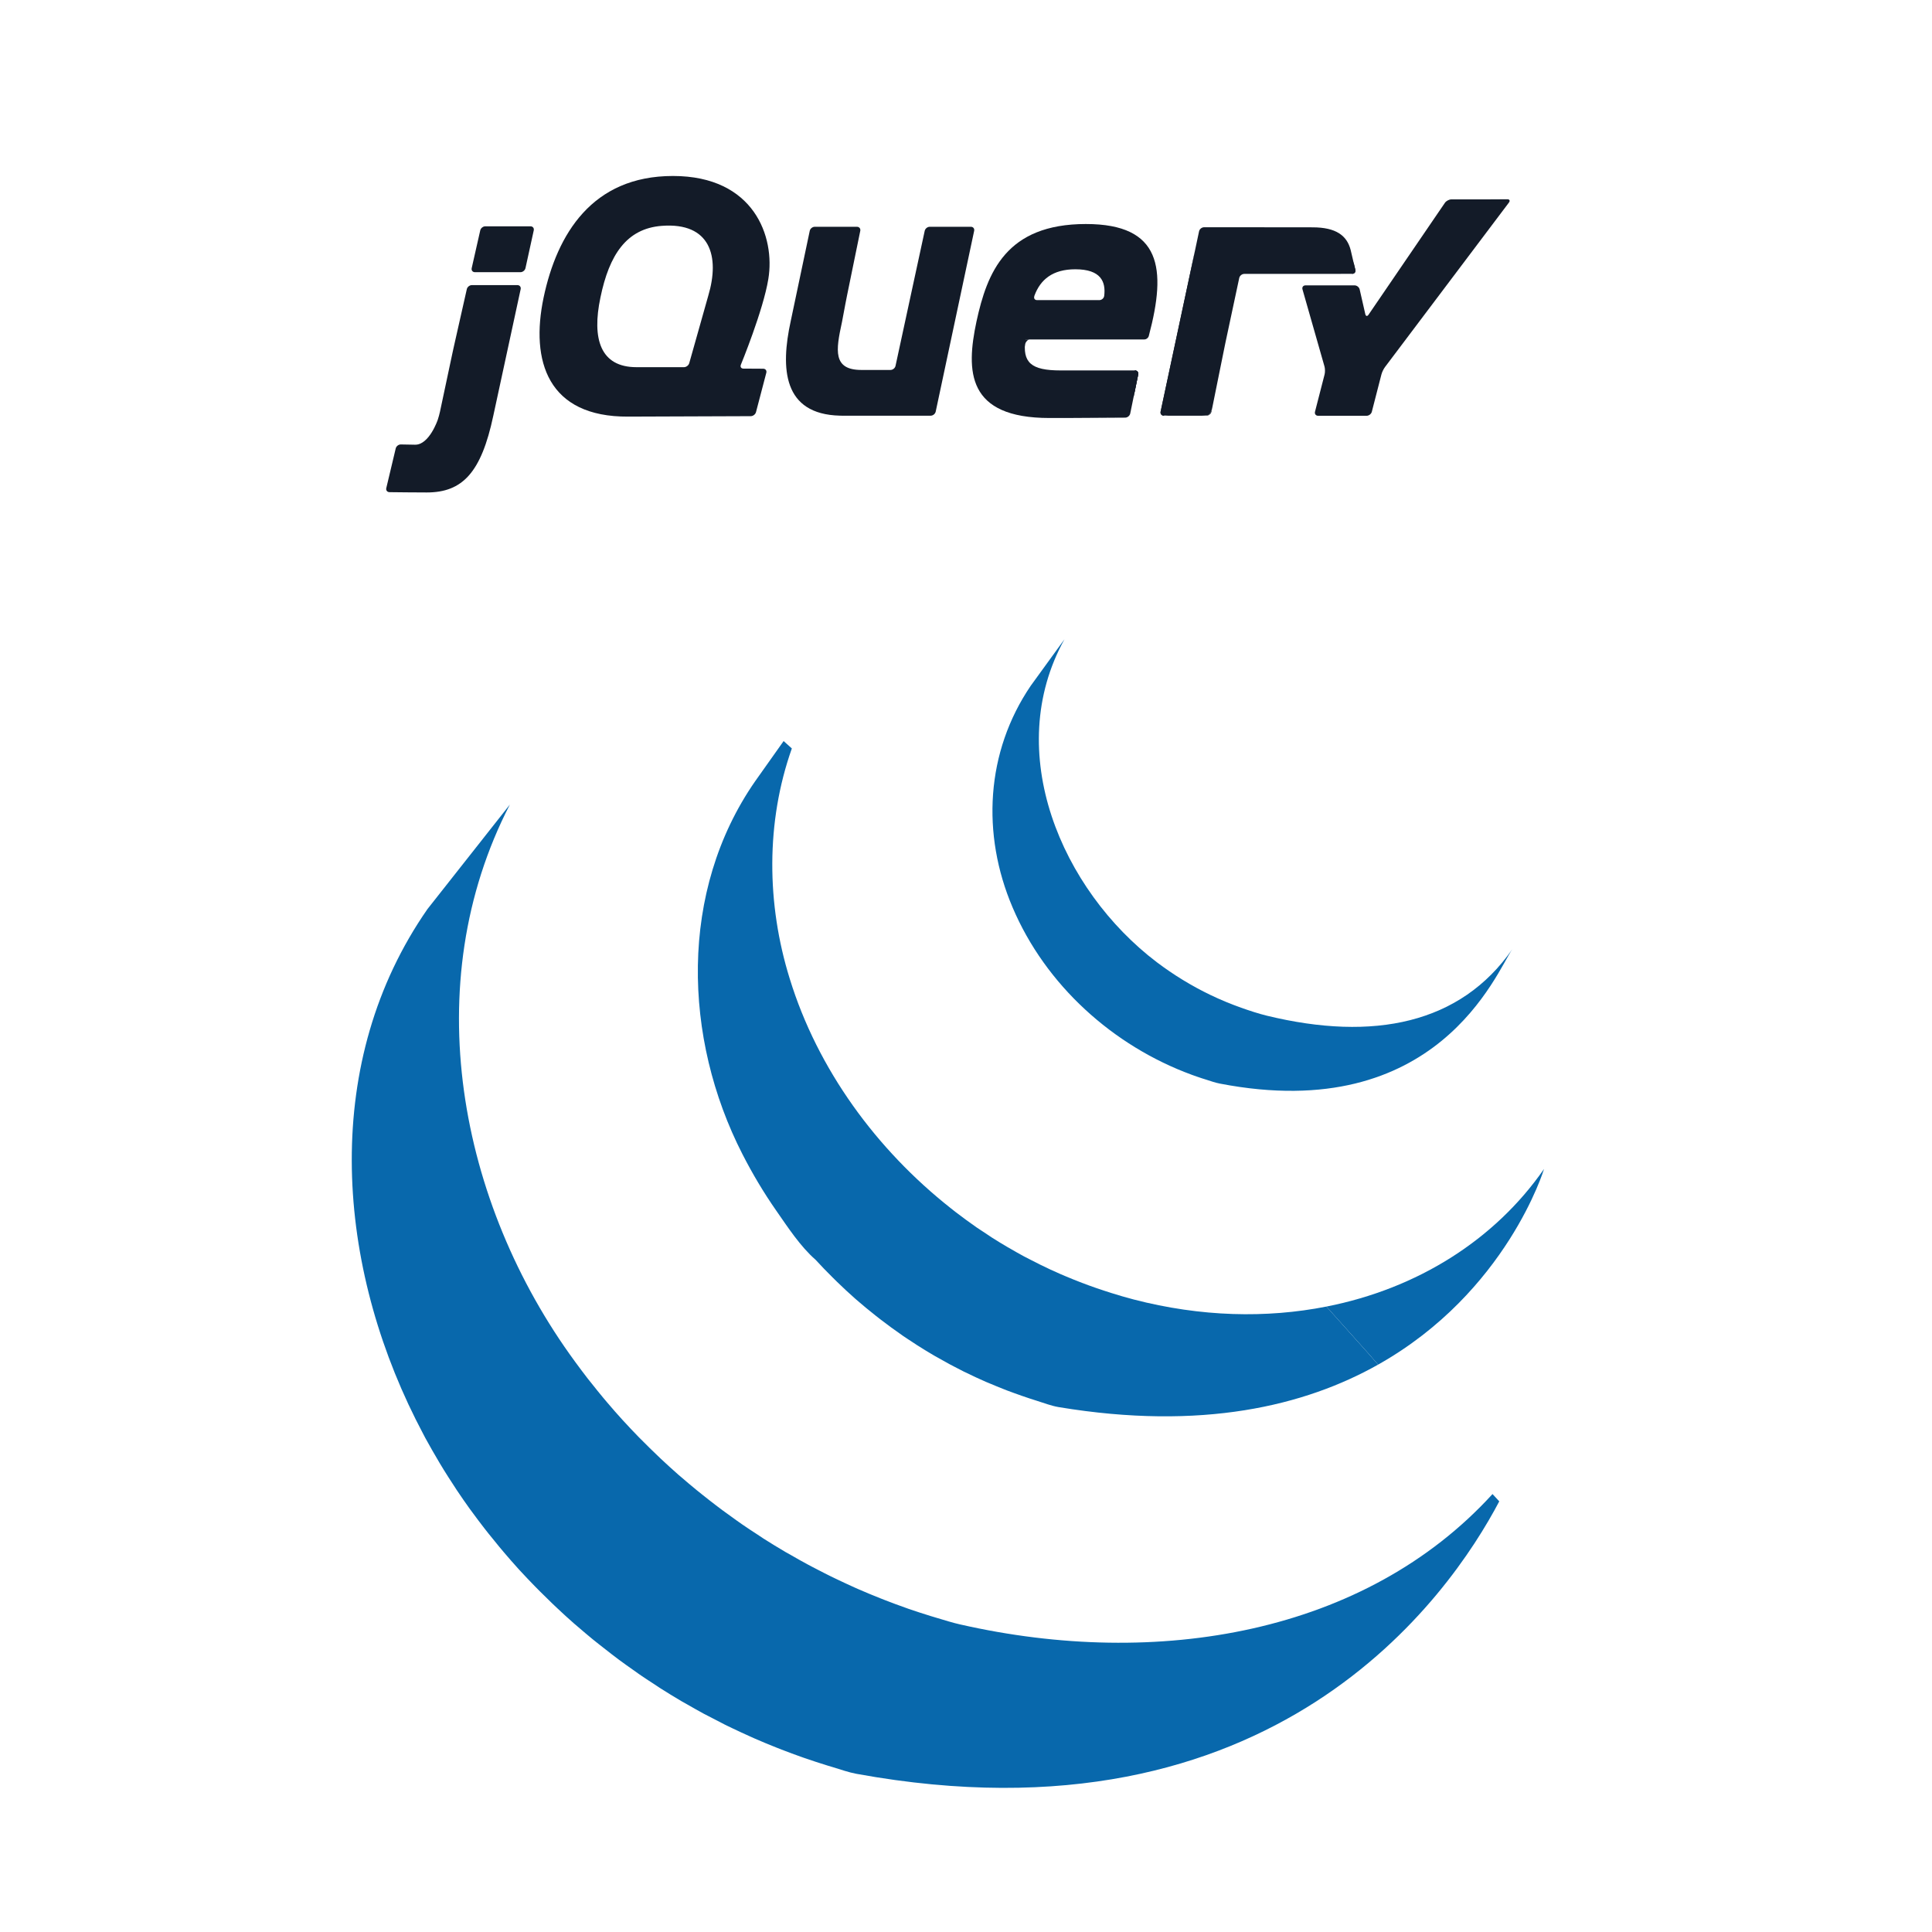 <?xml version="1.0" encoding="UTF-8" standalone="no"?>
<!-- Generator: Adobe Illustrator 15.1.0, SVG Export Plug-In . SVG Version: 6.00 Build 0)  -->

<svg xmlns:osb="http://www.openswatchbook.org/uri/2009/osb" xmlns:dc="http://purl.org/dc/elements/1.1/" xmlns:cc="http://creativecommons.org/ns#" xmlns:rdf="http://www.w3.org/1999/02/22-rdf-syntax-ns#" xmlns:svg="http://www.w3.org/2000/svg" xmlns="http://www.w3.org/2000/svg" xmlns:xlink="http://www.w3.org/1999/xlink" xmlns:sodipodi="http://sodipodi.sourceforge.net/DTD/sodipodi-0.dtd" xmlns:inkscape="http://www.inkscape.org/namespaces/inkscape" version="1.0" id="Layer_1" x="0px" y="0px" width="96" height="96" viewBox="0 0 96 96" enable-background="new 0 0 792 612" xml:space="preserve" inkscape:version="0.91 r13725" sodipodi:docname="jquery.svg"><defs id="defs47"><linearGradient osb:paint="solid" id="linearGradient3942"><stop id="stop3944" offset="0" style="stop-color:#ffffff;stop-opacity:1;" /></linearGradient><linearGradient inkscape:collect="always" xlink:href="#linearGradient6114" id="linearGradient6112" x1="346.115" y1="520.726" x2="346.115" y2="567.321" gradientUnits="userSpaceOnUse" /><radialGradient inkscape:collect="always" xlink:href="#linearGradient6030" id="radialGradient6106" gradientUnits="userSpaceOnUse" gradientTransform="matrix(4.397,-0.781,0.273,1.539,-1379.4,111.904)" cx="363.849" cy="494.104" fx="363.849" fy="494.104" r="88.392" /><linearGradient inkscape:collect="always" xlink:href="#linearGradient6056" id="linearGradient6054" x1="331.346" y1="452.028" x2="331.346" y2="574.297" gradientUnits="userSpaceOnUse" /><linearGradient id="linearGradient6030"><stop style="stop-color:#ffffff;stop-opacity:1;" offset="0" id="stop6032" /><stop id="stop6038" offset="0.5" style="stop-color:#000000;stop-opacity:1;" /><stop style="stop-color:#ffffff;stop-opacity:1;" offset="0.51" id="stop6040" /><stop style="stop-color:#000000;stop-opacity:1;" offset="1" id="stop6034" /></linearGradient><linearGradient id="linearGradient6056"><stop id="stop6062" offset="0" style="stop-color:#ffffff;stop-opacity:1;" /><stop id="stop6064" offset="1" style="stop-color:#838383;stop-opacity:1;" /></linearGradient><linearGradient id="linearGradient6114"><stop style="stop-color:#ffffff;stop-opacity:0;" offset="0" id="stop6116" /><stop style="stop-color:#000000;stop-opacity:0.538;" offset="1" id="stop6118" /></linearGradient><radialGradient cx="77.914" cy="-48.545" r="146" fx="77.914" fy="-48.545" id="radialGradient3870" xlink:href="#linearGradient3798" gradientUnits="userSpaceOnUse" gradientTransform="matrix(1.509,0,0,1.358,-39.029,76.958)" /><linearGradient x1="150" y1="84" x2="299" y2="84" id="linearGradient3798" gradientUnits="userSpaceOnUse"><stop id="stop3800" style="stop-color:#dddce9;stop-opacity:1" offset="0" /><stop id="stop3802" style="stop-color:#5664a3;stop-opacity:1" offset="0.37" /><stop id="stop3804" style="stop-color:#000000;stop-opacity:1" offset="1" /></linearGradient><linearGradient id="linearGradient5463"><stop style="stop-color:#fec070;stop-opacity:1;" offset="0" id="stop5465" /><stop style="stop-color:#fec070;stop-opacity:0;" offset="1" id="stop5467" /></linearGradient><linearGradient id="linearGradient5471"><stop style="stop-color:#fec878;stop-opacity:1" offset="0" id="stop5473" /><stop style="stop-color:#ffa150;stop-opacity:1;" offset="1" id="stop5475" /></linearGradient><clipPath clipPathUnits="userSpaceOnUse" id="clipPath18"><path inkscape:connector-curvature="0" d="M 0,501.602 0,0 l 1863.85,0 0,501.602 -1863.85,0 z" id="path20" /></clipPath><clipPath clipPathUnits="userSpaceOnUse" id="clipPath18-9"><path inkscape:connector-curvature="0" d="M 0,501.602 0,0 l 1863.85,0 0,501.602 -1863.85,0 z" id="path20-0" /></clipPath><clipPath clipPathUnits="userSpaceOnUse" id="clipPath18-9-1"><path inkscape:connector-curvature="0" d="M 0,501.602 0,0 l 1863.85,0 0,501.602 -1863.85,0 z" id="path20-0-9" /></clipPath><clipPath clipPathUnits="userSpaceOnUse" id="clipPath18-9-1-5"><path inkscape:connector-curvature="0" d="M 0,501.602 0,0 l 1863.85,0 0,501.602 -1863.85,0 z" id="path20-0-9-8" /></clipPath><linearGradient id="linearGradient4689"><stop id="stop4691" offset="0" style="stop-color:#5a9fd4;stop-opacity:1;" /><stop id="stop4693" offset="1" style="stop-color:#306998;stop-opacity:1;" /></linearGradient><linearGradient id="linearGradient4671"><stop id="stop4673" offset="0" style="stop-color:#ffd43b;stop-opacity:1;" /><stop id="stop4675" offset="1" style="stop-color:#ffe873;stop-opacity:1" /></linearGradient><linearGradient id="c"><stop id="stop4686" stop-opacity=".498" stop-color="#b8b8b8" offset="0" /><stop id="stop4688" stop-opacity="0" stop-color="#7f7f7f" offset="1" /></linearGradient><linearGradient id="linearGradient4700" gradientTransform="matrix(0.563,0,0,0.568,-9.4,304.463)" gradientUnits="userSpaceOnUse" xlink:href="#linearGradient4671" y2="137.273" x2="112.031" y1="192.352" x1="150.961" /><linearGradient id="linearGradient4702" gradientTransform="matrix(0.563,0,0,0.568,-9.4,304.463)" gradientUnits="userSpaceOnUse" xlink:href="#linearGradient4689" y2="114.398" x2="135.665" y1="20.604" x1="26.649" /><radialGradient id="radialGradient4704" gradientTransform="matrix(2.382716e-8,-0.296,1.437,4.683673e-7,-128.544,150.52)" gradientUnits="userSpaceOnUse" xlink:href="#c" fy="132.286" fx="61.519" r="29.037" cy="132.286" cx="61.519" /><linearGradient gradientTransform="matrix(0.563,0,0,0.568,-9.4,304.463)" gradientUnits="userSpaceOnUse" xlink:href="#linearGradient4689" id="d" y2="114.398" x2="135.665" y1="20.604" x1="26.649" /><linearGradient gradientTransform="matrix(0.563,0,0,0.568,-9.4,304.463)" gradientUnits="userSpaceOnUse" xlink:href="#linearGradient4671" id="e" y2="137.273" x2="112.031" y1="192.352" x1="150.961" /></defs><sodipodi:namedview pagecolor="#ffffff" bordercolor="#666666" borderopacity="1" objecttolerance="10" gridtolerance="10" guidetolerance="10" inkscape:pageopacity="0" inkscape:pageshadow="2" inkscape:window-width="1454" inkscape:window-height="818" id="namedview45" showgrid="false" inkscape:zoom="0.54535033" inkscape:cx="-42.288646" inkscape:cy="-199.22723" inkscape:window-x="0" inkscape:window-y="0" inkscape:window-maximized="0" inkscape:current-layer="g5813-3" /><style id="style3489" type="text/css"><![CDATA[
	.st0{fill:#EBEBEB;}
	.st1{fill:#8ACF17;}
	.st2{fill:#FFFFFF;}
	.st3{fill:#63A814;}
]]></style><g transform="translate(-133.754,-1227.176)" id="layer1" inkscape:label="Layer 1"><g transform="translate(156.574,162.635)" id="g3009" /><g transform="matrix(0.229,0,0,0.229,710.51,635.457)" id="g5982-7"><g style="fill:#f48821;fill-opacity:1" transform="matrix(0.688,0,0,0.688,5764.702,934.506)" id="g4192"><g style="fill:#f48821;fill-opacity:1" inkscape:label="Layer 1" id="layer1-8-8" transform="matrix(0.893,0,0,0.893,-12099.048,1983.289)"><g transform="translate(68.462,23.129)" style="fill:#f48821;fill-opacity:1" id="g5813-3"><g id="g4969" transform="matrix(1.174,0,0,1.174,108.881,493.375)"><g id="g4971"><path id="path4973" d="m 194.441,443.744 c -2.389,-0.54 -4.704,-1.285 -7.033,-1.976 -0.596,-0.174 -1.177,-0.352 -1.755,-0.528 -2.275,-0.698 -4.531,-1.429 -6.773,-2.204 -0.304,-0.112 -0.618,-0.225 -0.931,-0.337 -2.008,-0.705 -3.995,-1.449 -5.97,-2.211 -0.558,-0.225 -1.116,-0.438 -1.675,-0.658 -2.168,-0.857 -4.318,-1.75 -6.446,-2.68 -0.437,-0.187 -0.854,-0.383 -1.288,-0.571 -1.827,-0.829 -3.637,-1.664 -5.437,-2.529 -0.521,-0.248 -1.042,-0.493 -1.573,-0.757 -1.414,-0.687 -2.81,-1.422 -4.206,-2.14 -0.934,-0.49 -1.882,-0.956 -2.807,-1.469 -1.704,-0.91 -3.377,-1.859 -5.042,-2.828 -0.564,-0.315 -1.135,-0.621 -1.703,-0.948 -2.213,-1.304 -4.401,-2.652 -6.564,-4.021 -0.598,-0.38 -1.182,-0.79 -1.771,-1.18 -1.57,-1.012 -3.132,-2.042 -4.67,-3.106 -0.51,-0.344 -1.003,-0.714 -1.504,-1.058 -1.488,-1.049 -2.958,-2.112 -4.417,-3.191 -0.662,-0.491 -1.314,-0.989 -1.957,-1.482 -1.337,-1.022 -2.668,-2.054 -3.985,-3.114 -0.596,-0.471 -1.19,-0.948 -1.776,-1.423 -1.674,-1.379 -3.331,-2.764 -4.963,-4.184 -0.172,-0.147 -0.357,-0.296 -0.543,-0.457 -1.767,-1.553 -3.502,-3.144 -5.218,-4.743 -0.499,-0.477 -0.983,-0.939 -1.47,-1.415 -1.27,-1.207 -2.52,-2.425 -3.748,-3.677 -0.493,-0.489 -0.986,-0.975 -1.47,-1.465 -1.562,-1.601 -3.096,-3.222 -4.6,-4.867 -0.074,-0.081 -0.151,-0.156 -0.227,-0.242 -1.59,-1.736 -3.143,-3.516 -4.665,-5.31 -0.413,-0.494 -0.812,-0.966 -1.222,-1.448 -1.136,-1.371 -2.261,-2.755 -3.358,-4.153 -0.414,-0.499 -0.824,-1.018 -1.232,-1.534 -1.323,-1.715 -2.613,-3.429 -3.877,-5.164 C 43.581,316.961 31.012,251.144 58.973,197.094 L 34.188,228.528 C 2.431,274.172 6.384,333.554 30.643,382.051 c 0.577,1.161 1.182,2.308 1.777,3.451 0.38,0.726 0.738,1.469 1.134,2.183 0.224,0.43 0.474,0.849 0.707,1.257 0.414,0.774 0.837,1.508 1.265,2.264 0.754,1.328 1.526,2.649 2.315,3.972 0.438,0.723 0.869,1.448 1.322,2.175 0.875,1.414 1.771,2.809 2.688,4.204 0.381,0.595 0.753,1.191 1.145,1.768 1.264,1.885 2.557,3.769 3.891,5.617 0.033,0.051 0.07,0.102 0.111,0.149 0.211,0.293 0.443,0.582 0.657,0.882 1.154,1.593 2.344,3.161 3.547,4.718 0.443,0.565 0.889,1.136 1.335,1.7 1.074,1.35 2.167,2.688 3.278,4.03 0.415,0.499 0.833,1.005 1.253,1.496 1.491,1.755 3.013,3.504 4.566,5.214 0.028,0.03 0.065,0.067 0.094,0.098 0.064,0.076 0.12,0.118 0.176,0.192 1.517,1.656 3.07,3.273 4.642,4.892 0.487,0.504 0.987,1.006 1.487,1.501 1.22,1.226 2.457,2.434 3.706,3.634 0.509,0.484 1.012,0.979 1.518,1.439 1.67,1.575 3.357,3.118 5.079,4.627 0.03,0.024 0.053,0.048 0.08,0.062 0.292,0.261 0.596,0.507 0.884,0.755 1.515,1.313 3.06,2.617 4.614,3.896 0.633,0.513 1.274,1.017 1.911,1.524 1.27,1.015 2.554,2.021 3.847,3.007 0.683,0.521 1.367,1.041 2.056,1.562 1.427,1.05 2.864,2.085 4.315,3.096 0.531,0.384 1.042,0.756 1.572,1.117 0.148,0.104 0.284,0.207 0.432,0.308 1.377,0.95 2.785,1.86 4.192,2.773 0.605,0.4 1.204,0.816 1.814,1.208 2.158,1.365 4.347,2.718 6.561,4.02 0.602,0.347 1.21,0.682 1.815,1.021 1.628,0.942 3.265,1.861 4.924,2.766 0.898,0.481 1.819,0.938 2.726,1.403 1.171,0.612 2.335,1.235 3.524,1.829 0.27,0.134 0.55,0.264 0.815,0.396 0.478,0.231 0.962,0.453 1.441,0.696 1.846,0.881 3.707,1.748 5.587,2.583 0.4,0.181 0.785,0.355 1.181,0.53 2.153,0.939 4.323,1.846 6.515,2.71 0.527,0.215 1.057,0.414 1.587,0.623 2.027,0.782 4.082,1.552 6.148,2.277 0.26,0.094 0.511,0.179 0.772,0.268 2.263,0.791 4.553,1.526 6.854,2.245 0.549,0.158 1.102,0.333 1.655,0.495 2.344,0.705 4.66,1.549 7.078,1.997 125.663,22.915 178.362,-53.452 193.37,-81.969 -0.669,-0.733 -1.364,-1.468 -2.03,-2.195 -38.365,42.062 -100.793,52.728 -160.135,39.227 z" inkscape:connector-curvature="0" style="fill:#0868ac" /><path id="path4975" d="m 304.609,348.114 c -18,3.549 -37.729,3.125 -57.991,-2.138 -2.262,-0.595 -4.493,-1.243 -6.711,-1.943 -0.682,-0.204 -1.348,-0.427 -2.021,-0.651 -1.577,-0.51 -3.145,-1.053 -4.699,-1.618 -0.711,-0.26 -1.422,-0.521 -2.12,-0.788 -1.701,-0.655 -3.386,-1.331 -5.053,-2.039 -0.457,-0.192 -0.914,-0.373 -1.362,-0.577 -2.095,-0.91 -4.156,-1.869 -6.188,-2.877 -1.045,-0.508 -2.071,-1.048 -3.102,-1.576 -0.595,-0.311 -1.192,-0.617 -1.789,-0.923 -1.32,-0.715 -2.634,-1.458 -3.925,-2.214 -0.31,-0.174 -0.629,-0.345 -0.942,-0.531 -1.603,-0.938 -3.184,-1.904 -4.751,-2.902 -0.482,-0.306 -0.949,-0.64 -1.432,-0.957 -1.033,-0.67 -2.063,-1.35 -3.081,-2.035 -2.183,-1.512 -4.308,-3.089 -6.407,-4.687 -0.483,-0.385 -0.967,-0.756 -1.443,-1.139 -22.319,-17.621 -40.013,-41.709 -48.425,-69.018 -7.001,-22.488 -7.212,-47.156 0.63,-69.286 -0.821,-0.743 -1.65,-1.481 -2.474,-2.223 l -8.561,12.084 c -22.965,33.046 -21.719,77.288 -3.803,112.24 3.004,5.86 6.38,11.544 10.157,16.955 3.441,4.934 7.255,10.799 11.821,14.765 1.656,1.82 3.386,3.601 5.154,5.349 0.445,0.454 0.901,0.895 1.357,1.339 1.716,1.663 3.46,3.3 5.265,4.888 0.075,0.062 0.14,0.135 0.214,0.188 0.018,0.021 0.038,0.028 0.051,0.051 1.996,1.75 4.057,3.43 6.147,5.086 0.465,0.353 0.927,0.726 1.395,1.09 2.098,1.61 4.237,3.188 6.433,4.696 0.067,0.045 0.119,0.094 0.186,0.142 0.965,0.669 1.951,1.29 2.93,1.935 0.475,0.305 0.92,0.632 1.391,0.92 1.571,1.002 3.156,1.981 4.771,2.919 0.226,0.144 0.451,0.261 0.672,0.392 1.388,0.8 2.801,1.589 4.216,2.355 0.492,0.275 0.994,0.521 1.496,0.781 0.976,0.508 1.953,1.03 2.946,1.524 0.149,0.07 0.306,0.138 0.447,0.202 2.023,0.998 4.066,1.955 6.148,2.864 0.444,0.198 0.905,0.372 1.358,0.559 1.667,0.707 3.349,1.398 5.037,2.045 0.72,0.272 1.445,0.533 2.159,0.794 1.535,0.567 3.076,1.089 4.628,1.61 0.701,0.223 1.389,0.454 2.094,0.671 2.207,0.685 4.393,1.551 6.694,1.934 43.006,7.125 73.968,-0.372 96.028,-12.786 -0.932,-1.086 -1.907,-2.186 -2.835,-3.265 -4.233,-4.727 -8.473,-9.465 -12.71,-14.205 z" inkscape:connector-curvature="0" style="fill:#0868ac" /><path id="path4977" d="m 370.08,306.717 c -14.871,21.42 -38.169,36.021 -65.471,41.397 4.236,4.74 8.479,9.478 12.716,14.203 0.927,1.079 1.905,2.18 2.835,3.265 38.755,-21.814 49.92,-58.865 49.92,-58.865 z" inkscape:connector-curvature="0" style="fill:#0868ac" /><path id="path4979" d="m 264.095,278.384 c 0.979,0.365 1.953,0.688 2.941,1.022 0.433,0.134 0.865,0.283 1.3,0.41 1.395,0.439 2.779,0.948 4.224,1.222 65.476,12.647 83.229,-33.598 87.958,-40.407 -15.555,22.397 -41.697,27.773 -73.774,19.992 -2.532,-0.617 -5.316,-1.534 -7.762,-2.402 -3.132,-1.115 -6.215,-2.388 -9.212,-3.824 -5.701,-2.738 -11.126,-6.058 -16.164,-9.861 -28.7,-21.78 -46.529,-63.324 -27.8,-97.159 l -10.135,13.967 c -13.539,19.924 -14.867,44.668 -5.478,66.674 9.91,23.359 30.208,41.678 53.902,50.366 z" inkscape:connector-curvature="0" style="fill:#0868ac" /></g><g id="g4981"><path id="path4983" d="m 118.327,45.189 0.001,-0.003 -2.7,9.569 2.699,-9.566 0,0 z" inkscape:connector-curvature="0" style="fill:#131b28" /><path id="path4985" d="m 132.213,65.965 -2.975,-0.019 2.975,0.019 z" inkscape:connector-curvature="0" style="fill:#131b28" /><path id="path4987" d="m 131.447,80.254 0.004,0 -17.826,0.065 17.824,-0.065 -0.002,0 z" inkscape:connector-curvature="0" style="fill:#131b28" /><path id="path4989" d="m 135.186,65.982 -2.976,-0.017 2.976,0.017 z" inkscape:connector-curvature="0" style="fill:#131b28" /><path id="path4991" d="m 133.01,79.04 3.105,-11.843 -3.105,11.845 0,-0.002 0,0 z" inkscape:connector-curvature="0" style="fill:#131b28" /><path id="path4993" d="m 198.641,24.505 -5.783,27.192 5.783,-27.192 z" inkscape:connector-curvature="0" style="fill:#131b28" /><path id="path4995" d="m 183.773,24.505 -4.392,20.314 4.392,-20.316 0,0.002 z" inkscape:connector-curvature="0" style="fill:#131b28" /><path id="path4997" d="m 197.65,23.281 -12.369,0 c -0.686,0 -1.367,0.55 -1.513,1.222 l -4.393,20.315 -4.391,20.317 c -0.145,0.67 -0.826,1.218 -1.512,1.218 l -7.506,0 -1.25,0 c -8.661,0 -7.66,-5.99 -5.886,-14.198 0.018,-0.083 0.037,-0.164 0.054,-0.249 l 0.193,-1.033 c 0.013,-0.067 0.026,-0.133 0.038,-0.196 l 0.396,-2.105 0.424,-2.257 c 0.127,-0.681 0.323,-1.676 0.452,-2.3 l 1.995,-9.754 1.999,-9.754 c 0.138,-0.672 -0.313,-1.225 -1,-1.225 l -12.696,0 c -0.686,0 -1.366,0.553 -1.506,1.224 l -2.729,12.951 -2.729,12.95 c -0.003,0.005 -0.004,0.013 -0.004,0.019 l -0.254,1.203 c -3.145,14.356 -2.311,28.045 14.778,28.473 0.279,0.009 0.496,0.011 0.496,0.011 l 26.824,0 c 0.686,0 1.365,-0.55 1.509,-1.224 l 5.786,-27.191 5.784,-27.192 c 0.143,-0.674 -0.301,-1.225 -0.99,-1.225 l 0,0 z" inkscape:connector-curvature="0" style="fill:#131b28" /><path id="path4999" d="m 246.996,66.496 c 0.688,0 1.136,0.55 0.999,1.223 l -1.202,5.871" inkscape:connector-curvature="0" style="fill:#131b28" /><path id="path5001" d="m 245.595,79.462 1.2,-5.875 -1.202,5.875 c 0,0 0.002,0 0.002,0 l 0,0 z" inkscape:connector-curvature="0" style="fill:#131b28" /><path id="path5003" d="m 244.087,80.698 c 0.003,0 0.005,-0.002 0.007,-0.002 -3.641,0.029 -14.581,0.113 -22.802,0.113 10.007,-10e-4 22.795,-0.111 22.795,-0.111 l 0,0 z" inkscape:connector-curvature="0" style="fill:#131b28" /><path id="path5005" d="m 213.915,58.934 c -0.01,-0.644 0.721,-1.75 1.408,-1.75 l -1.546,-0.025 c -0.694,7 0.138,1.775 0.138,1.775 l 0,0 z" inkscape:connector-curvature="0" style="fill:#131b28" /><path id="path5007" d="m 222.42,80.806 c -0.079,0 -0.159,0 -0.238,0.001 0.079,-0.001 0.159,-0.001 0.238,-0.001 z" inkscape:connector-curvature="0" style="fill:#131b28" /><path id="path5009" d="m 246.996,66.496 c 0.688,0 1.136,0.55 0.999,1.223 l -1.202,5.871 -0.195,0.956" inkscape:connector-curvature="0" style="fill:#131b28" /><path id="path5011" d="m 228.276,80.792 -0.05,0 0.05,0 z" inkscape:connector-curvature="0" style="fill:#131b28" /><path id="path5013" d="m 225.239,80.802 -0.176,0 0.176,0 z" inkscape:connector-curvature="0" style="fill:#131b28" /><path id="path5015" d="m 224.312,80.803 c -0.099,0 -0.195,0 -0.29,0.002 0.095,-0.002 0.192,-0.002 0.29,-0.002 z" inkscape:connector-curvature="0" style="fill:#131b28" /><path id="path5017" d="m 223.371,80.806 -0.256,0 0.256,0 z" inkscape:connector-curvature="0" style="fill:#131b28" /><path id="path5019" d="m 225.062,80.802 c -0.25,0 -0.501,10e-4 -0.75,10e-4 0.25,0 0.5,-10e-4 0.75,-10e-4 z" inkscape:connector-curvature="0" style="fill:#131b28" /><path id="path5021" d="m 228.228,80.792 c -1,0.004 -2,0.008 -2.985,0.012 0.985,-0.004 1.985,-0.009 2.985,-0.012 z" inkscape:connector-curvature="0" style="fill:#131b28" /><path id="path5023" d="m 244.095,80.695 0.002,0 c -2.668,0.022 -9.255,0.07 -15.825,0.095 6.567,-0.022 13.154,-0.072 15.823,-0.095 z" inkscape:connector-curvature="0" style="fill:#131b28" /><path id="path5025" d="m 245.595,79.465 1.004,-4.919 -1.006,4.923 c 0,-0.002 0.002,-0.002 0.002,-0.005 l 0,0.001 z" inkscape:connector-curvature="0" style="fill:#131b28" /><path id="path5027" d="m 224.023,80.806 -0.652,0 0.652,0 z" inkscape:connector-curvature="0" style="fill:#131b28" /><path id="path5029" d="m 222.178,80.807 -0.882,0 0.882,0 z" inkscape:connector-curvature="0" style="fill:#131b28" /><path id="path5031" d="m 223.112,80.806 -0.696,0 0.696,0 z" inkscape:connector-curvature="0" style="fill:#131b28" /><path id="path5033" d="m 42.175,59.081 1.922,-8.517 -2.197,9.736 -2.109,9.917 1.848,-8.694 c 0.144,-0.671 0.386,-1.771 0.536,-2.442 l 0,0 z" inkscape:connector-curvature="0" style="fill:#131b28" /><path id="path5035" d="m 65.173,23.138 -13.585,0 c -0.687,0 -1.372,0.549 -1.526,1.217 l -1.288,5.685 -1.287,5.687 c -0.151,0.669 0.286,1.217 0.973,1.217 l 13.69,0 c 0.687,0 1.368,-0.548 1.516,-1.221 l 1.246,-5.684 1.245,-5.682 0,-10e-4 c 0.144,-0.669 -0.297,-1.218 -0.984,-1.218 l 0,0 z" inkscape:connector-curvature="0" style="fill:#131b28" /><path id="path5037" d="m 62.217,42.049 0,-0.002 -3.985,18.433 3.985,-18.431 z" inkscape:connector-curvature="0" style="fill:#131b28" /><path id="path5039" d="m 46.017,42.047 -1.922,8.518 1.922,-8.518 z" inkscape:connector-curvature="0" style="fill:#131b28" /><path id="path5041" d="m 61.233,40.829 -13.69,0 c -0.686,0 -1.372,0.548 -1.524,1.218 l -1.923,8.519 -1.92,8.517 c -0.152,0.669 -0.394,1.77 -0.535,2.441 l -1.848,8.694 -1.848,8.694 c -0.143,0.67 -0.438,1.754 -0.659,2.405 0,0 -2.556,7.61 -6.857,7.523 -0.183,-0.004 -0.36,-0.005 -0.536,-0.01 -2.084,-0.04 -3.722,-0.068 -3.722,-0.068 l -0.002,0 c -0.686,-0.009 -1.375,0.525 -1.535,1.191 l -1.42,5.97 -1.419,5.965 c -0.159,0.667 0.272,1.217 0.954,1.229 2.439,0.029 7.9,0.09 11.206,0.09 10.741,0 16.402,-5.95 20.031,-23.074 l 4.248,-19.654 3.985,-18.433 c 0.143,-0.669 -0.301,-1.217 -0.986,-1.217 l 0,0 z" inkscape:connector-curvature="0" style="fill:#131b28" /><path id="path5043" d="m 255.72,80.112 c -0.688,0 -1.134,-0.55 -0.988,-1.225 l 10.298,-48.24" inkscape:connector-curvature="0" style="fill:#131b28" /><path id="path5045" d="m 270.032,78.886 4.165,-20.59 -4.165,20.59 z" inkscape:connector-curvature="0" style="fill:#131b28" /><path id="path5047" d="m 254.88,79.5 c -0.082,-0.336 -0.033,-1.16 0.113,-1.833 l 4.888,-22.898 -5.15,24.119 c -0.145,0.673 0.302,1.224 0.987,1.224 l 1.25,0 c -0.687,0 -2.003,-0.277 -2.088,-0.612 l 0,0 z" inkscape:connector-curvature="0" style="fill:#131b28" /><path id="path5049" d="m 269.22,79.835 c -0.374,0.152 -1.244,0.276 -1.932,0.276 l 1.252,0 c 0.686,0 1.359,-0.55 1.494,-1.226 l 0.249,-1.223 c -0.136,0.672 -0.689,2.022 -1.063,2.173 l 0,0 z" inkscape:connector-curvature="0" style="fill:#131b28" /><path id="path5051" d="m 272.119,68.592 1.838,-9.088 c -10e-4,0.006 -10e-4,0.014 -0.004,0.018 l -1.834,9.07 0,0 z" inkscape:connector-curvature="0" style="fill:#131b28" /><path id="path5053" d="m 312.756,33.879 0.567,2.344 c 0.155,0.671 -0.278,1.214 -0.964,1.217" inkscape:connector-curvature="0" style="fill:#131b28" /><path id="path5055" d="m 270.282,77.664 1.834,-9.072 -1.834,9.072 z" inkscape:connector-curvature="0" style="fill:#131b28" /><path id="path5057" d="m 312.192,31.478 0.562,2.401 -0.562,-2.401 z" inkscape:connector-curvature="0" style="fill:#131b28" /><path id="path5059" d="m 273.956,59.503 c 0.136,-0.671 0.362,-1.762 0.503,-2.428 l 1.964,-9.2 -2.223,10.422 -0.244,1.206 0,0 z" inkscape:connector-curvature="0" style="fill:#131b28" /><path id="path5061" d="m 265.199,29.856 c -0.137,0.65 -0.312,1.47 -0.427,2.013 l -4.889,22.9 5.149,-24.121 0.167,-0.792 0,0 z" inkscape:connector-curvature="0" style="fill:#131b28" /><path id="path5063" d="m 313.319,36.223 -0.568,-2.344 -0.561,-2.401 -0.284,-1.216 c -1.111,-4.32 -4.377,-6.814 -11.464,-6.814 l -11.036,-0.012 -10.163,-0.012 -0.871,0 -10.563,0 c -0.687,0 -1.366,0.549 -1.508,1.223 l 0,0 -0.506,2.388 -0.597,2.822 -0.166,0.792 -5.149,24.121 -4.888,22.898 c -0.146,0.673 -0.195,1.497 -0.11,1.833 0.081,0.335 1.398,0.612 2.086,0.612 l 10.317,0 c 0.687,0 1.557,-0.125 1.93,-0.276 0.375,-0.15 0.928,-1.501 1.065,-2.171 l 1.833,-9.072 1.836,-9.069 c 10e-4,-0.004 10e-4,-0.012 0.004,-0.019 l 0.244,-1.207 2.224,-10.421 1.965,-9.203 c 0.146,-0.668 0.822,-1.216 1.508,-1.217 l 32.461,-0.016 c 0.686,-0.002 1.118,-0.546 0.962,-1.219 l 0,0 z" inkscape:connector-curvature="0" style="fill:#131b28" /><path id="path5065" d="m 355.107,15.028 c -0.688,0.004 -1.812,0.009 -2.498,0.009 l -10.389,0 c -0.688,0 -1.569,0.465 -1.957,1.031 l -22.975,33.658 c -0.388,0.569 -0.831,0.485 -0.982,-0.184 l -1.69,-7.417 c -0.152,-0.669 -0.841,-1.218 -1.527,-1.218 l -14.77,0 c -0.688,0 -1.094,0.541 -0.906,1.201 l 6.617,23.185 c 0.189,0.661 0.203,1.746 0.032,2.411 l -2.884,11.221 c -0.171,0.667 0.252,1.212 0.938,1.212 l 14.599,0 c 0.686,0 1.388,-0.545 1.559,-1.212 l 2.886,-11.221 c 0.169,-0.666 0.648,-1.659 1.061,-2.209 l 37.3,-49.503 c 0.414,-0.549 0.19,-0.995 -0.496,-0.99 l -3.918,0.026 0,0 z" inkscape:connector-curvature="0" style="fill:#131b28" /><path id="path5067" d="m 237.765,44.064 0,-0.014 c -0.087,0.746 -0.775,1.293 -1.461,1.293 l -18.728,0 c -0.646,0 -0.975,-0.441 -0.879,-0.984 0.005,-0.016 0.007,-0.029 0.018,-0.043 0,0 -0.007,10e-4 -0.013,0.006 0.005,-0.022 0.005,-0.041 0.012,-0.063 0,0 0.035,-0.132 0.085,-0.318 1.788,-4.755 5.432,-7.876 12.277,-7.876 7.709,0 9.211,3.767 8.689,7.999 l 0,0 z M 232.271,22.45 c -24.035,0 -29.732,14.59 -32.927,29.315 -3.196,15.008 -2.92,29.042 21.952,29.042 l 0.882,0 c 0.081,-0.001 0.161,-0.001 0.238,-0.001 l 0.696,0 0.257,0 0.65,0 c 0.098,-0.002 0.194,-0.002 0.292,-0.002 0.25,0 0.498,0 0.751,0 l 0.176,0 c 0.983,-0.003 1.981,-0.008 2.983,-0.01 l 0.05,0 c 6.57,-0.027 13.157,-0.076 15.827,-0.098 0.681,-0.009 1.348,-0.561 1.489,-1.227 l 1.008,-4.922 0.194,-0.957 1.203,-5.87 c 0.136,-0.674 -0.313,-1.224 -1.001,-1.224 l -22.359,0 c -8.895,0 -11.535,-2.363 -10.562,-9.312 l 35.745,0 -0.004,0.003 c 0.01,0 0.019,-0.003 0.025,-0.003 0.568,-0.01 1.095,-0.4 1.301,-0.923 0.04,-0.1 0.074,-0.205 0.088,-0.312 l -0.005,0.004 c 5.308,-20.02 3.786,-33.501 -18.951,-33.501 l 0.002,-0.002 z" inkscape:connector-curvature="0" style="fill:#131b28" /><path id="path5069" d="m 118.665,43.989 -0.338,1.197 c 0,0.003 -0.001,0.003 -0.001,0.003 l -2.698,9.565 -2.699,9.563 c -0.187,0.661 -0.9,1.201 -1.588,1.201 l -14.288,0 c -10.835,0 -13.476,-8.475 -10.835,-20.975 2.638,-12.787 7.81,-20.735 18.475,-21.541 14.575,-1.097 17.491,9.155 13.972,20.987 l 0,0 z m 9.796,20.795 c 0,0 6.735,-16.354 8.265,-25.801 C 138.812,26.338 132.482,8 108.027,8 83.712,8 73.153,25.508 69.125,44.543 65.097,63.714 70.375,80.527 94.551,80.39 l 19.074,-0.07 17.826,-0.065 c 0.686,-0.005 1.388,-0.55 1.562,-1.213 l 3.105,-11.844 c 0.174,-0.666 -0.247,-1.212 -0.933,-1.216 l -2.977,-0.017 -2.975,-0.018 c -0.584,-0.004 -0.918,-0.382 -0.847,-0.884 0.012,-0.09 0.034,-0.183 0.072,-0.279 l 0.003,0 z" inkscape:connector-curvature="0" style="fill:#131b28" /><path id="path5071" d="m 248.831,53.839 c 0,0.453 -0.367,0.82 -0.818,0.82 -0.453,0 -0.82,-0.367 -0.82,-0.82 0,-0.453 0.367,-0.818 0.82,-0.818 0.451,0 0.818,0.365 0.818,0.818 z" inkscape:connector-curvature="0" style="fill:#131b28" /></g></g></g><g style="fill:#f48821;fill-opacity:1" id="g4741-8" transform="matrix(1.385,0,0,1.385,-252.488,-285.381)"><g style="fill:#f48821;fill-opacity:1" id="g4743-6" transform="translate(59.193,0)" /><g style="fill:#f48821;fill-opacity:1" id="g4749-2" transform="translate(110.318,0)" /></g></g><g transform="matrix(0.893,0,0,0.893,-9419.295,1782.044)" id="g3831" inkscape:label="Layer 1" style="fill:#f48821;fill-opacity:1"><g transform="matrix(1.385,0,0,1.385,-252.488,-285.381)" id="g3837" style="fill:#f48821;fill-opacity:1"><g transform="translate(59.193,0)" id="g3839" style="fill:#f48821;fill-opacity:1" /><g transform="translate(110.318,0)" id="g3841" style="fill:#f48821;fill-opacity:1" /></g></g></g></g></g></svg>